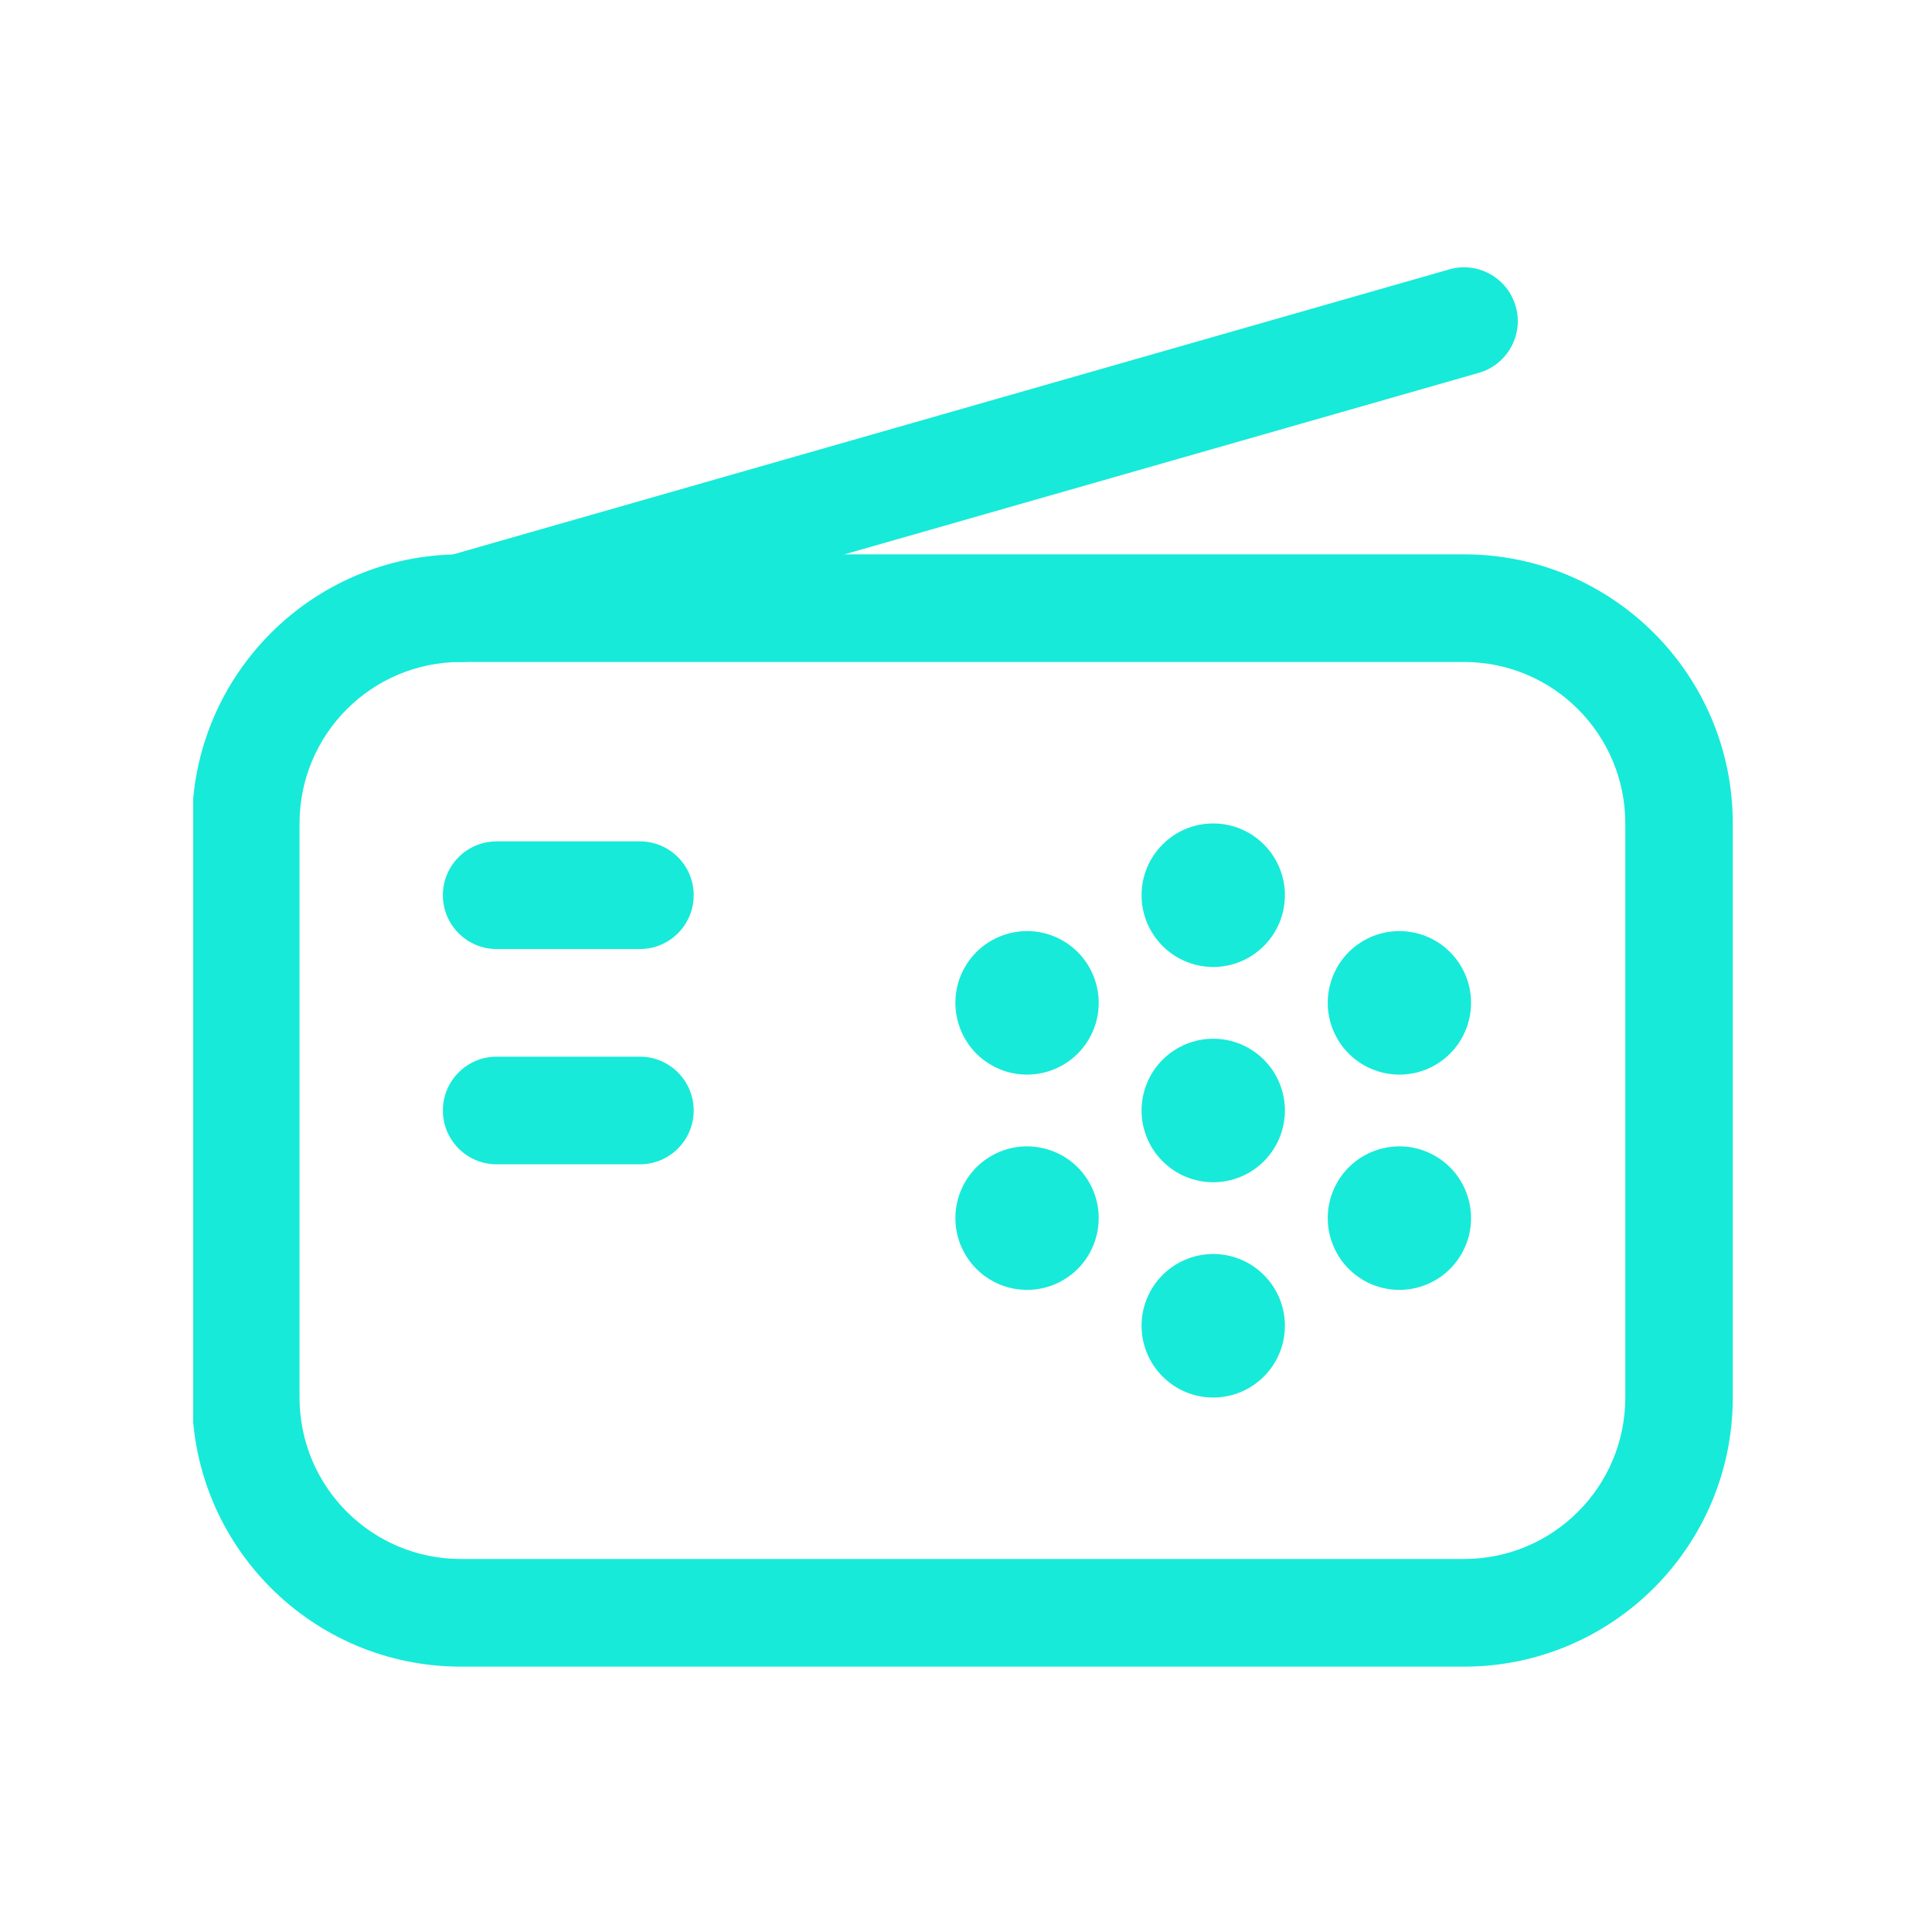 <svg xmlns="http://www.w3.org/2000/svg" xmlns:xlink="http://www.w3.org/1999/xlink" width="500" zoomAndPan="magnify" viewBox="0 0 375 375" height="500" preserveAspectRatio="xMidYMid meet" version="1.0"><defs><clipPath id="93dc99eb0b"><path d="M 37.5 107 L 337 107 L 337 324 L 37.5 324 Z M 37.5 107 " clip-rule="nonzero"/></clipPath><clipPath id="195b0d05a9"><path d="M 79 51.188 L 295 51.188 L 295 129 L 79 129 Z M 79 51.188 " clip-rule="nonzero"/></clipPath></defs><path fill="#17ead9" d="M 249.398 215.543 C 249.398 216.461 249.309 217.363 249.129 218.262 C 248.953 219.16 248.688 220.031 248.34 220.875 C 247.988 221.719 247.559 222.523 247.055 223.281 C 246.547 224.043 245.969 224.746 245.324 225.395 C 244.676 226.039 243.973 226.617 243.215 227.125 C 242.457 227.633 241.652 228.062 240.809 228.414 C 239.965 228.762 239.098 229.027 238.199 229.207 C 237.305 229.383 236.402 229.473 235.488 229.473 C 234.574 229.473 233.668 229.383 232.773 229.207 C 231.879 229.027 231.008 228.762 230.164 228.414 C 229.32 228.062 228.52 227.633 227.762 227.125 C 227 226.617 226.297 226.039 225.652 225.395 C 225.008 224.746 224.43 224.043 223.922 223.281 C 223.414 222.523 222.988 221.719 222.637 220.875 C 222.289 220.031 222.023 219.16 221.844 218.262 C 221.668 217.363 221.578 216.461 221.578 215.543 C 221.578 214.629 221.668 213.723 221.844 212.828 C 222.023 211.93 222.289 211.059 222.637 210.215 C 222.988 209.371 223.414 208.566 223.922 207.805 C 224.43 207.047 225.008 206.344 225.652 205.695 C 226.297 205.051 227 204.473 227.762 203.965 C 228.52 203.457 229.32 203.027 230.164 202.676 C 231.008 202.328 231.879 202.062 232.773 201.883 C 233.668 201.707 234.574 201.617 235.488 201.617 C 236.402 201.617 237.305 201.707 238.199 201.883 C 239.098 202.062 239.965 202.328 240.809 202.676 C 241.652 203.027 242.457 203.457 243.215 203.965 C 243.973 204.473 244.676 205.051 245.324 205.695 C 245.969 206.344 246.547 207.047 247.055 207.805 C 247.559 208.566 247.988 209.371 248.34 210.215 C 248.688 211.059 248.953 211.93 249.129 212.828 C 249.309 213.723 249.398 214.629 249.398 215.543 Z M 249.398 215.543 " fill-opacity="1" fill-rule="nonzero"/><path fill="#17ead9" d="M 221.578 173.758 C 221.578 166.07 227.809 159.832 235.488 159.832 C 243.164 159.832 249.398 166.07 249.398 173.758 C 249.398 181.449 243.164 187.688 235.488 187.688 C 227.809 187.688 221.578 181.449 221.578 173.758 Z M 221.578 173.758 " fill-opacity="1" fill-rule="evenodd"/><path fill="#17ead9" d="M 264.668 182.59 C 271.316 178.746 279.832 181.031 283.668 187.688 C 287.508 194.344 285.227 202.871 278.578 206.715 C 271.93 210.559 263.418 208.273 259.578 201.617 C 255.738 194.957 258.02 186.434 264.668 182.59 Z M 264.668 182.59 " fill-opacity="1" fill-rule="evenodd"/><path fill="#17ead9" d="M 264.668 248.5 C 271.316 252.344 279.832 250.059 283.668 243.402 C 287.508 236.742 285.227 228.219 278.578 224.375 C 271.93 220.531 263.418 222.816 259.578 229.473 C 255.738 236.133 258.02 244.656 264.668 248.5 Z M 264.668 248.5 " fill-opacity="1" fill-rule="evenodd"/><path fill="#17ead9" d="M 221.578 257.332 C 221.578 249.641 227.809 243.402 235.488 243.402 C 243.164 243.402 249.398 249.641 249.398 257.332 C 249.398 265.02 243.164 271.258 235.488 271.258 C 227.809 271.258 221.578 265.02 221.578 257.332 Z M 221.578 257.332 " fill-opacity="1" fill-rule="evenodd"/><path fill="#17ead9" d="M 192.395 224.375 C 199.043 220.531 207.559 222.816 211.395 229.473 C 215.234 236.133 212.953 244.656 206.305 248.5 C 199.656 252.344 191.145 250.059 187.305 243.402 C 183.465 236.742 185.746 228.219 192.395 224.375 Z M 192.395 224.375 " fill-opacity="1" fill-rule="evenodd"/><path fill="#17ead9" d="M 192.395 206.715 C 199.043 210.559 207.559 208.273 211.395 201.617 C 215.234 194.957 212.953 186.434 206.305 182.59 C 199.656 178.746 191.145 181.031 187.305 187.688 C 183.465 194.344 185.746 202.871 192.395 206.715 Z M 192.395 206.715 " fill-opacity="1" fill-rule="evenodd"/><g clip-path="url(#93dc99eb0b)"><path fill="#17ead9" d="M 336.332 159.832 C 336.332 130.984 312.977 107.598 284.172 107.598 C 231.648 107.598 141.961 107.598 89.438 107.598 C 60.633 107.598 37.277 130.984 37.277 159.832 L 37.277 271.258 C 37.277 300.105 60.633 323.492 89.438 323.492 C 141.961 323.492 231.648 323.492 284.172 323.492 C 312.977 323.492 336.332 300.105 336.332 271.258 Z M 315.469 159.832 L 315.469 271.258 C 315.469 288.57 301.461 302.598 284.172 302.598 C 231.648 302.598 141.961 302.598 89.438 302.598 C 72.148 302.598 58.141 288.57 58.141 271.258 C 58.141 271.258 58.141 159.832 58.141 159.832 C 58.141 142.516 72.148 128.492 89.438 128.492 C 141.961 128.492 231.648 128.492 284.172 128.492 C 301.461 128.492 315.469 142.516 315.469 159.832 Z M 315.469 159.832 " fill-opacity="1" fill-rule="evenodd"/></g><g clip-path="url(#195b0d05a9)"><path fill="#17ead9" d="M 92.305 128.086 L 287.035 72.371 C 292.57 70.785 295.785 65.004 294.199 59.461 C 292.613 53.918 286.84 50.699 281.305 52.289 L 86.574 108.004 C 81.039 109.59 77.824 115.371 79.41 120.914 C 80.996 126.457 86.77 129.676 92.305 128.086 Z M 92.305 128.086 " fill-opacity="1" fill-rule="evenodd"/></g><path fill="#17ead9" d="M 96.395 184.207 L 124.211 184.207 C 129.969 184.207 134.645 179.523 134.645 173.758 C 134.645 167.992 129.969 163.312 124.211 163.312 L 96.395 163.312 C 90.633 163.312 85.961 167.992 85.961 173.758 C 85.961 179.523 90.633 184.207 96.395 184.207 Z M 96.395 184.207 " fill-opacity="1" fill-rule="evenodd"/><path fill="#17ead9" d="M 96.395 225.992 L 124.211 225.992 C 129.969 225.992 134.645 221.312 134.645 215.543 C 134.645 209.777 129.969 205.098 124.211 205.098 L 96.395 205.098 C 90.633 205.098 85.961 209.777 85.961 215.543 C 85.961 221.312 90.633 225.992 96.395 225.992 Z M 96.395 225.992 " fill-opacity="1" fill-rule="evenodd"/></svg>